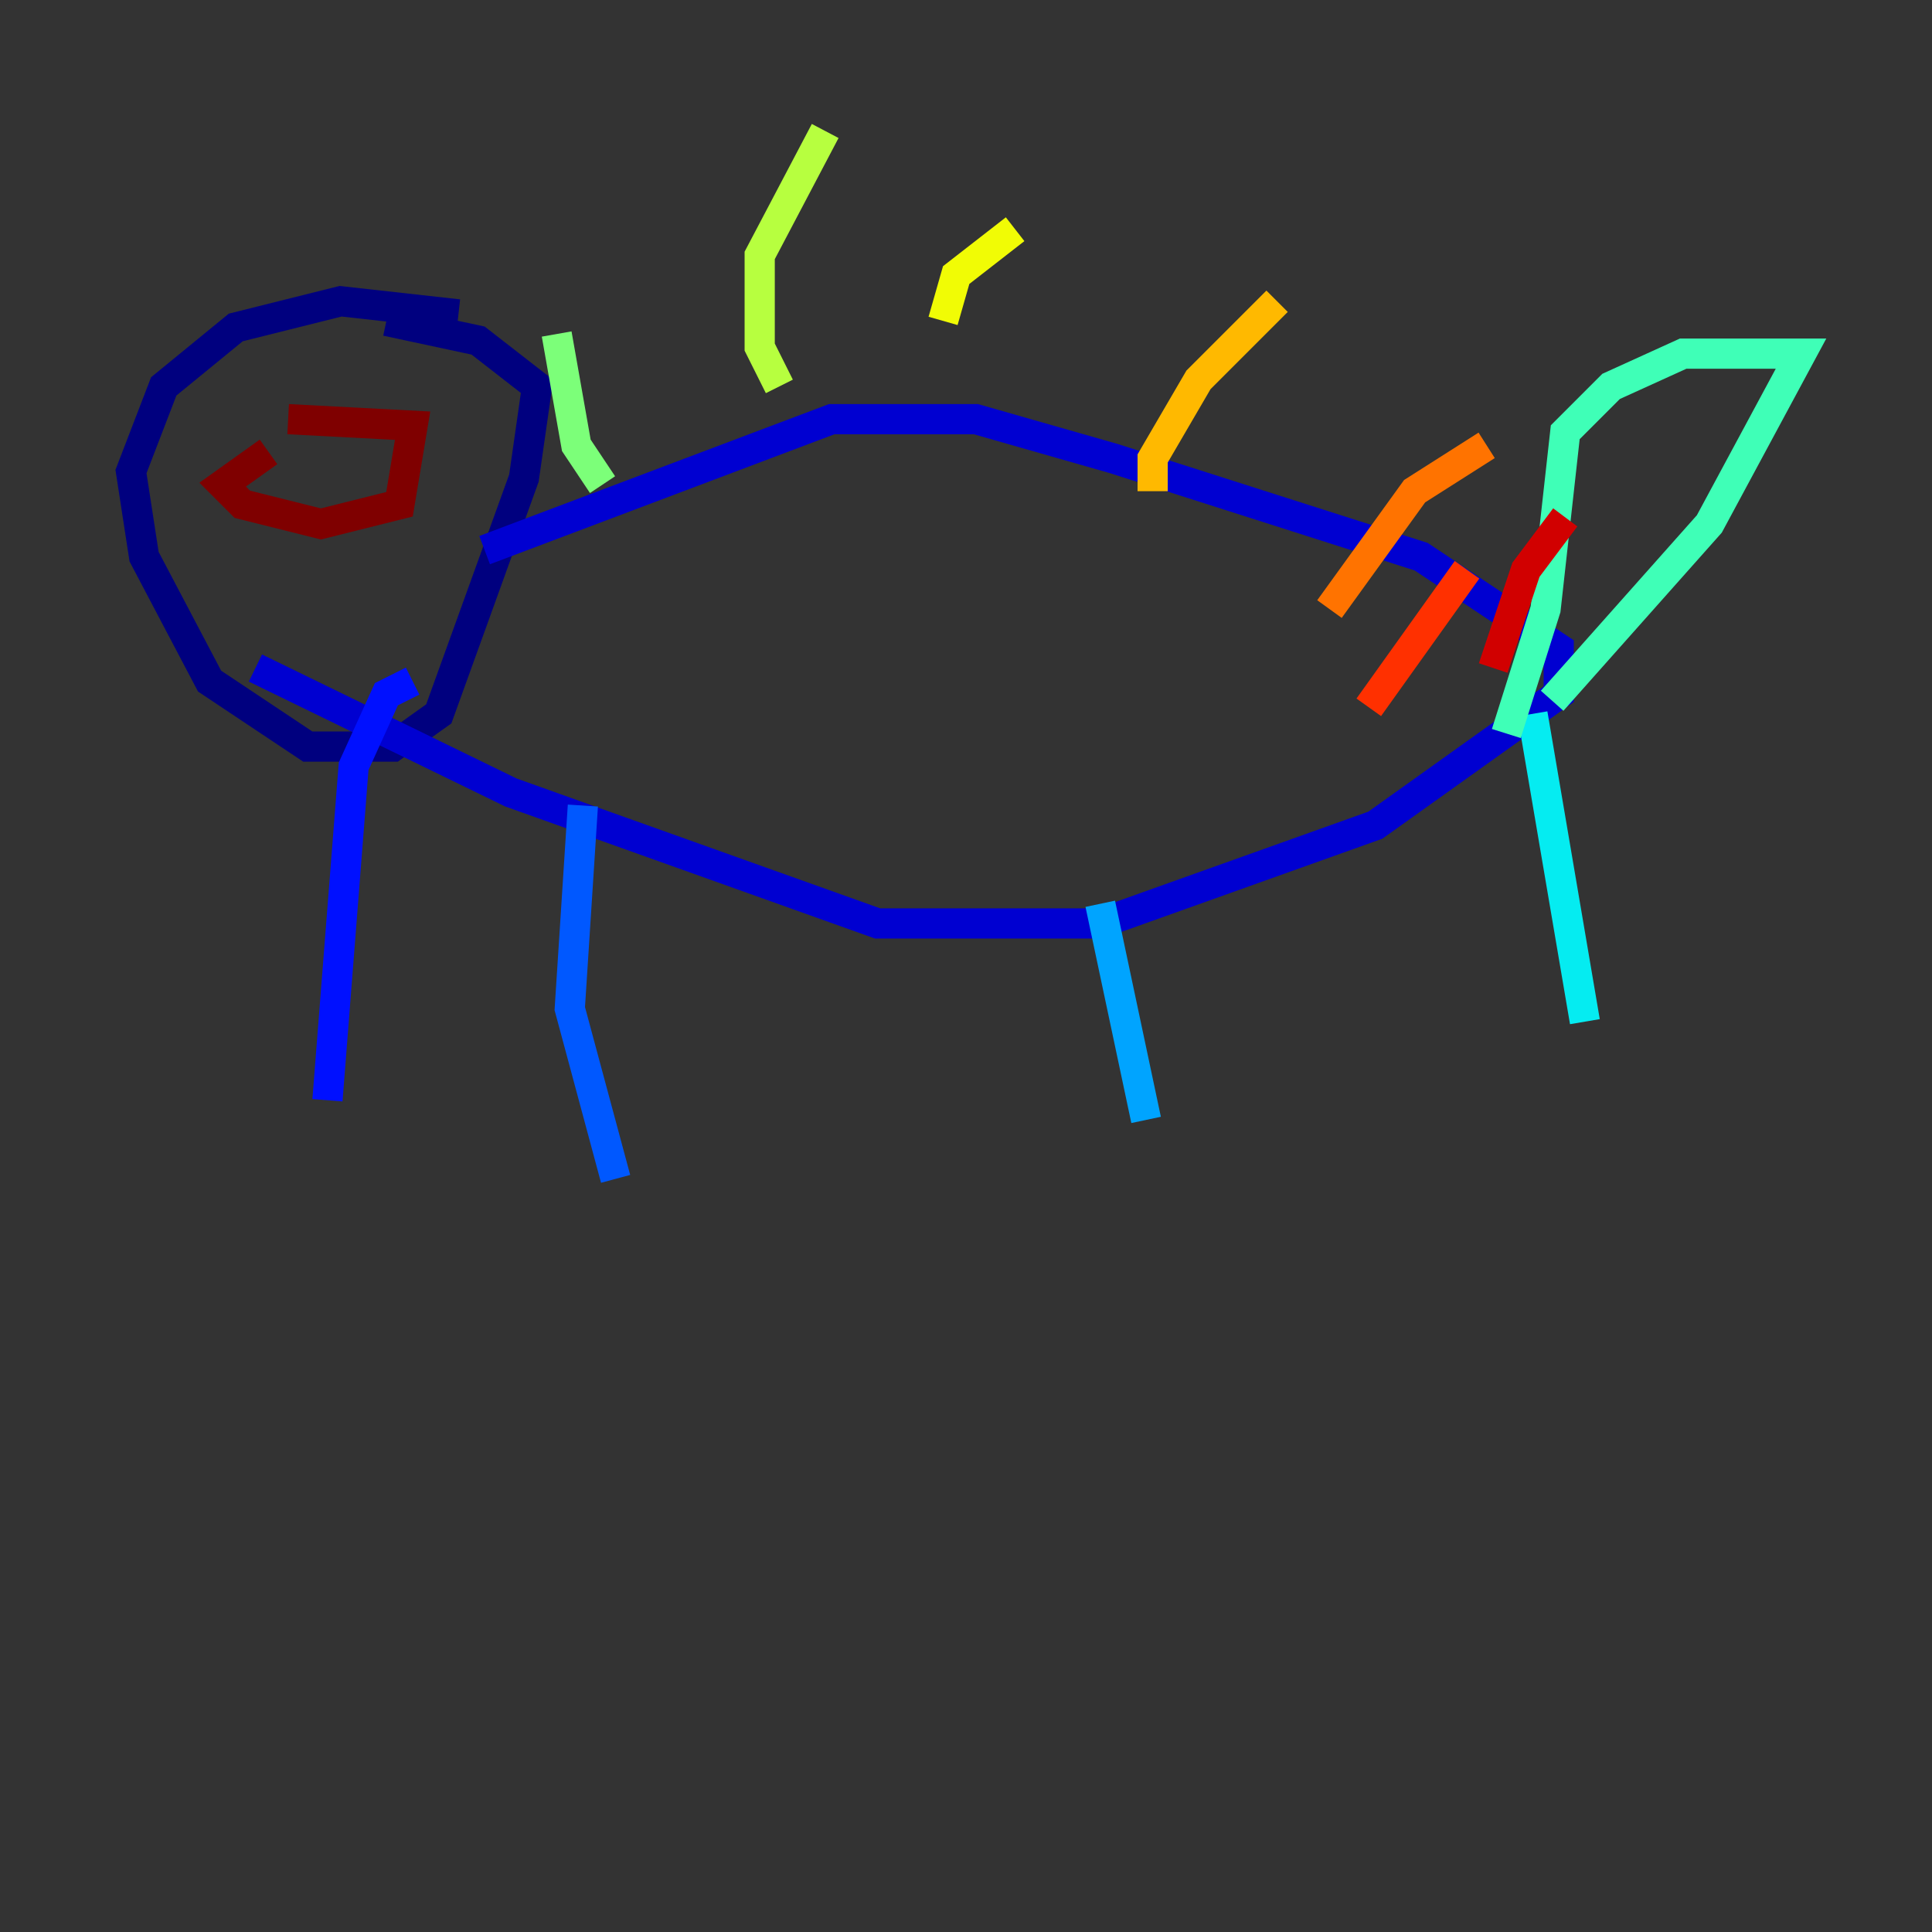 <?xml version="1.0" encoding="utf-8" ?>
<svg baseProfile="tiny" height="128" version="1.2" viewBox="0,0,128,128" width="128" xmlns="http://www.w3.org/2000/svg" xmlns:ev="http://www.w3.org/2001/xml-events" xmlns:xlink="http://www.w3.org/1999/xlink"><rect x="0" y="0" width="128" height="128" fill="#333333" stroke="none"/><defs /><polyline fill="none" points="30.373,20.827 22.563,19.959 15.62,21.695 10.848,25.6 8.678,31.241 9.546,36.881 13.885,45.125 20.393,49.464 26.034,49.464 29.071,47.295 34.712,31.675 35.58,25.6 31.675,22.563 25.6,21.261" stroke="#00007f" stroke-width="2" /><polyline fill="none" points="32.108,36.447 55.105,27.77 64.651,27.77 73.763,30.373 94.156,36.881 103.268,42.956 103.268,45.993 91.119,54.671 72.895,61.18 58.142,61.18 33.844,52.502 16.922,44.258" stroke="#0000d1" stroke-width="2" /><polyline fill="none" points="27.336,45.125 25.6,45.993 23.43,50.766 21.695,72.895" stroke="#0010ff" stroke-width="2" /><polyline fill="none" points="38.617,53.37 37.749,66.82 40.786,78.102" stroke="#0058ff" stroke-width="2" /><polyline fill="none" points="72.895,59.878 75.932,74.197" stroke="#00a4ff" stroke-width="2" /><polyline fill="none" points="101.532,47.295 105.003,67.688" stroke="#05ecf1" stroke-width="2" /><polyline fill="none" points="102.834,46.427 113.248,34.712 119.322,23.43 111.512,23.43 106.739,25.6 103.702,28.637 102.4,40.352 99.797,48.597" stroke="#3fffb7" stroke-width="2" /><polyline fill="none" points="39.919,32.108 38.183,29.505 36.881,22.129" stroke="#7cff79" stroke-width="2" /><polyline fill="none" points="51.634,25.6 50.332,22.997 50.332,16.922 54.671,8.678" stroke="#b7ff3f" stroke-width="2" /><polyline fill="none" points="62.481,21.261 63.349,18.224 67.254,15.186" stroke="#f1fc05" stroke-width="2" /><polyline fill="none" points="76.366,32.542 76.366,30.373 79.403,25.166 84.61,19.959" stroke="#ffb900" stroke-width="2" /><polyline fill="none" points="88.081,40.352 93.722,32.542 98.495,29.505" stroke="#ff7300" stroke-width="2" /><polyline fill="none" points="90.685,46.861 97.193,37.749" stroke="#ff3000" stroke-width="2" /><polyline fill="none" points="98.929,44.258 101.098,37.749 103.702,34.278" stroke="#d10000" stroke-width="2" /><polyline fill="none" points="17.79,29.939 14.752,32.108 16.054,33.41 21.261,34.712 26.468,33.41 27.336,28.203 19.091,27.77" stroke="#7f0000" stroke-width="2" /></svg>